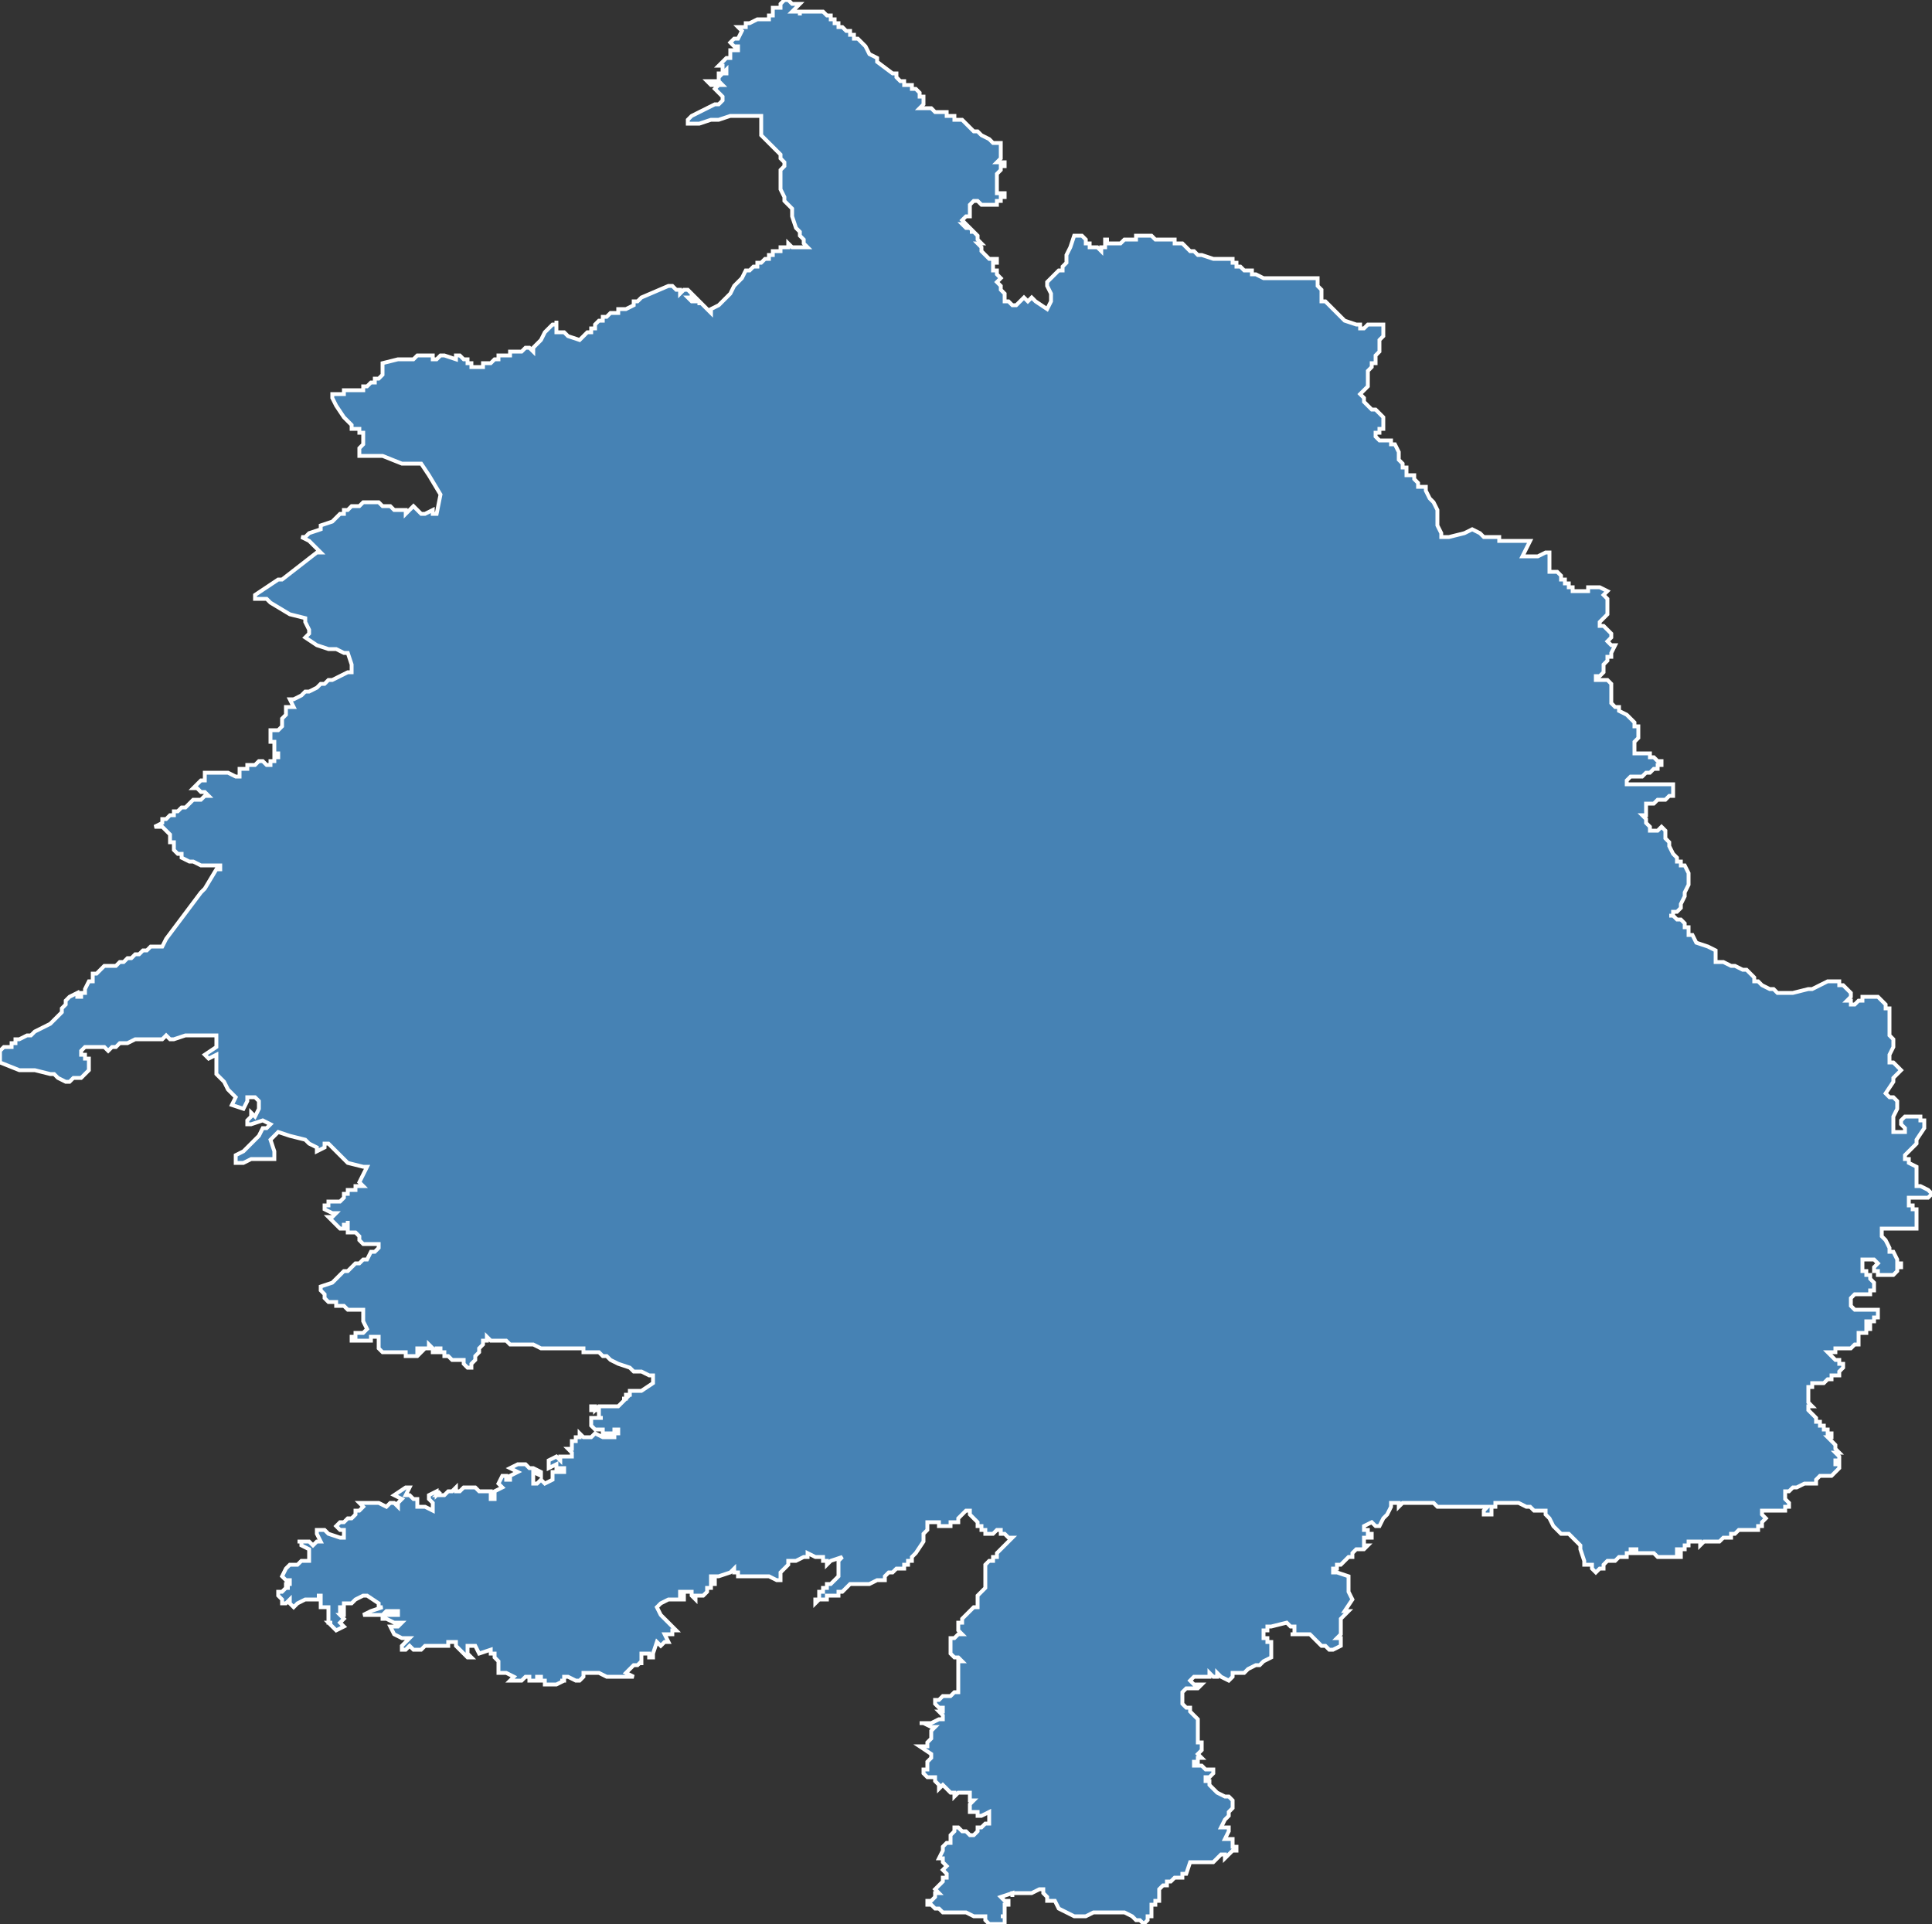 <?xml version="1.0" encoding="utf-8"?>
<svg version="1.1" id="svgmap" xmlns="http://www.w3.org/2000/svg" xmlns:xlink="http://www.w3.org/1999/xlink" x="0px" y="0px" width="100%" height="100%" viewBox="0 0 500 498">
<rect x="0" y="0" width="500" height="498" fill="#333333" stroke="none"/>
<polygon points="53,201 53,201 53,201 53,200 53,200 54,200 55,200 55,200 56,200 56,200 57,200 57,200 57,200 57,200 58,200 58,200 59,200 59,200 61,201 61,201 61,201 61,201 62,201 62,201 62,200 62,200 62,200 62,200 62,200 62,200 62,200 62,199 63,199 63,199 64,199 64,199 64,198 64,198 64,198 64,198 65,198 65,198 65,198 66,198 66,198 66,198 67,197 67,197 67,197 68,197 68,197 68,197 69,198 70,198 70,198 70,198 70,197 71,197 71,197 71,197 71,197 71,197 71,196 71,196 72,196 72,196 72,196 72,196 72,196 72,196 72,196 72,195 72,195 72,195 72,195 72,195 71,195 71,195 71,195 71,194 71,192 71,192 70,192 70,192 70,191 70,189 70,189 72,189 72,189 73,188 73,187 73,187 73,187 73,186 73,186 74,185 74,184 74,183 74,183 76,183 75,181 76,181 78,180 79,179 80,179 82,178 83,177 84,177 85,176 86,176 90,174 91,174 91,174 91,172 91,172 90,169 89,169 89,169 87,168 87,168 86,168 85,168 82,167 82,167 79,165 79,165 79,165 80,164 80,164 80,164 80,163 79,161 79,160 75,159 70,156 69,155 69,155 67,155 67,155 67,155 67,155 66,155 66,154 66,154 66,154 72,150 73,150 82,143 83,143 80,140 78,139 79,139 80,138 80,138 83,137 83,137 83,136 86,135 87,134 88,133 89,133 89,132 89,132 90,132 90,132 91,131 92,131 92,131 93,131 94,130 94,130 94,130 94,130 94,130 95,130 95,130 95,130 96,130 97,130 97,130 97,130 98,130 99,131 99,131 99,131 100,131 101,131 102,132 102,132 102,132 103,132 103,132 103,132 104,132 104,132 105,132 105,132 105,132 105,133 105,133 106,132 106,132 106,132 107,131 108,132 109,133 109,133 110,133 112,132 112,132 112,133 113,133 114,128 114,128 111,123 109,120 108,120 104,120 99,118 99,118 98,118 96,118 95,118 95,118 94,118 93,118 93,118 93,118 93,117 93,116 94,115 94,112 94,112 94,112 94,112 93,112 93,111 93,111 92,111 91,111 91,110 90,109 89,108 87,105 86,103 86,102 88,102 89,102 89,101 91,101 93,101 93,101 94,101 94,101 94,100 95,100 95,100 96,99 97,99 97,98 97,98 97,98 98,98 98,98 99,97 99,96 99,95 99,94 99,94 103,93 103,93 104,93 106,93 106,93 107,93 107,93 107,93 108,92 110,92 111,92 111,92 112,92 112,93 113,93 113,93 113,93 113,93 114,92 115,92 115,92 118,93 118,92 119,92 119,92 119,92 120,93 120,93 120,93 120,93 121,93 121,94 121,94 121,94 122,94 122,94 122,95 122,95 122,95 124,95 124,95 124,95 125,95 125,95 125,95 125,95 125,94 125,94 126,94 126,94 126,94 127,94 127,94 128,93 128,93 128,93 128,93 128,93 129,93 129,93 129,92 129,92 129,92 130,92 130,92 130,92 130,92 130,92 131,92 131,92 132,92 132,91 133,91 134,91 134,91 135,91 135,91 136,90 136,90 137,90 137,90 138,91 138,91 138,90 140,88 140,88 140,88 141,86 142,85 143,84 144,84 144,84 144,83 144,83 144,83 144,84 144,85 144,85 144,86 146,86 147,87 150,88 150,88 152,86 152,86 152,86 153,86 153,86 153,85 154,85 154,84 154,84 155,83 155,83 155,83 156,83 156,82 156,82 157,82 158,81 158,81 159,81 160,81 160,81 160,80 160,80 162,80 164,79 164,78 164,78 165,78 165,78 166,77 166,77 173,74 173,74 174,74 174,74 174,74 175,75 176,75 176,75 176,76 176,76 177,75 178,75 179,76 179,76 179,76 179,77 179,77 178,77 178,77 178,77 178,77 178,77 179,78 179,78 179,78 180,78 180,78 180,77 180,77 181,78 181,79 181,79 181,78 181,78 181,78 184,81 184,80 186,79 189,76 190,74 190,74 191,73 192,72 193,70 194,70 194,70 195,69 195,69 196,69 196,68 196,68 197,68 198,67 199,67 199,66 200,66 200,66 200,65 201,65 201,65 202,65 202,64 203,64 204,64 204,63 205,64 207,64 208,64 209,64 208,63 208,62 207,61 207,61 207,61 207,60 207,60 207,60 206,59 205,56 205,56 205,56 205,54 204,53 204,53 203,52 203,51 202,49 202,46 202,45 202,44 203,43 203,43 203,42 202,41 202,40 201,39 197,35 197,34 197,30 189,30 186,31 184,31 181,32 180,32 179,32 178,32 178,32 178,31 178,31 178,31 179,30 179,30 181,29 181,29 183,28 183,28 185,27 185,27 186,27 187,26 187,25 187,25 185,23 185,23 186,22 187,22 186,21 186,21 185,22 185,22 184,22 184,22 184,22 183,21 183,21 184,21 186,21 186,21 186,19 187,19 188,19 188,18 188,18 188,18 187,19 187,19 187,18 187,18 187,18 187,17 187,17 187,17 186,17 186,17 186,17 187,16 187,16 188,15 189,15 189,15 189,13 189,13 189,13 189,13 191,13 191,12 191,12 190,12 190,12 189,11 189,11 189,11 190,10 191,10 191,10 192,8 192,8 192,8 191,7 191,7 192,7 193,7 193,6 194,6 196,5 197,5 197,5 197,5 199,5 199,5 199,5 199,4 200,4 200,3 200,2 200,2 200,2 202,2 202,2 202,1 203,0 203,0 204,0 205,1 207,1 205,3 205,3 206,3 207,3 207,4 207,3 207,3 209,3 209,3 209,3 211,3 211,3 211,3 212,3 213,3 214,4 215,4 215,5 216,5 216,6 217,6 217,7 218,7 218,7 219,8 219,8 220,8 220,8 220,9 221,9 221,9 221,10 222,10 222,10 223,11 224,12 224,12 224,12 224,12 225,14 225,14 227,15 227,16 231,19 231,19 231,19 231,19 232,19 232,19 232,19 232,20 233,21 234,21 234,22 235,22 235,22 236,22 236,23 237,23 238,24 238,25 239,25 239,25 239,25 239,26 239,26 239,27 239,27 238,28 238,28 238,28 238,28 239,28 239,28 240,28 240,28 240,28 241,28 242,29 242,29 243,29 243,29 244,29 244,29 245,29 245,29 245,29 245,30 245,30 246,30 246,30 247,30 247,31 247,31 247,31 247,31 247,31 248,31 249,31 249,31 250,32 251,33 252,34 252,34 253,34 254,35 254,35 256,36 257,37 258,37 258,37 258,37 258,37 259,37 259,37 259,37 259,37 259,38 259,40 259,40 259,40 259,41 258,42 258,42 258,42 259,42 259,42 259,42 259,42 259,42 259,42 260,42 260,42 260,43 259,43 259,44 258,45 258,45 258,45 258,47 258,47 258,48 258,49 258,49 258,49 258,50 259,50 259,50 260,50 260,50 260,51 260,51 260,51 259,51 259,51 259,52 258,52 258,53 258,53 258,53 258,53 258,53 257,53 256,53 256,53 255,53 255,53 255,53 254,53 254,53 254,53 253,52 253,52 253,52 253,52 252,52 252,52 252,52 251,53 251,53 251,53 251,53 251,54 251,55 251,55 251,56 251,56 250,56 249,57 249,57 250,58 249,58 249,58 250,59 250,59 251,59 252,60 252,60 252,60 251,60 251,60 252,60 253,61 253,61 253,61 253,62 253,62 253,62 253,62 254,63 253,63 253,63 254,64 254,64 254,65 255,66 255,66 256,67 256,67 258,67 258,67 258,67 258,68 258,68 257,68 257,69 257,69 257,69 257,69 257,70 258,70 258,70 258,71 258,71 258,71 258,71 258,71 258,71 258,71 259,72 258,73 258,73 259,74 259,75 259,75 259,75 260,76 260,77 260,78 261,78 261,78 261,78 262,79 262,79 263,79 263,79 264,78 264,78 265,77 266,78 266,78 266,78 267,77 267,77 267,77 268,78 268,78 271,80 272,78 272,76 271,74 271,74 271,73 271,73 271,73 272,72 272,72 274,70 274,70 275,70 275,69 276,68 276,68 276,66 277,64 278,61 278,61 278,61 279,61 279,61 279,61 280,61 280,61 281,62 281,63 282,63 282,64 283,64 284,64 285,65 285,64 286,64 286,64 286,64 286,63 286,63 286,62 286,62 287,62 287,62 287,62 287,62 286,62 286,62 286,63 287,63 287,63 287,63 288,63 288,63 288,63 289,63 289,63 290,63 290,63 290,63 290,63 291,62 292,62 292,62 293,62 293,62 293,62 294,62 294,62 294,61 295,61 295,61 295,61 296,61 296,61 296,61 297,61 297,61 297,61 298,61 298,61 299,62 300,62 301,62 301,62 303,62 304,62 304,63 305,63 306,63 307,64 308,65 308,65 308,65 309,65 310,66 311,66 314,67 314,67 314,67 314,67 315,67 316,67 316,67 318,67 318,67 318,67 318,67 319,67 319,68 320,68 320,69 321,69 322,70 324,70 324,71 325,71 325,71 327,72 329,72 329,72 331,72 333,72 333,72 334,72 337,72 338,72 341,72 341,72 341,73 341,73 341,74 341,74 342,75 342,78 343,78 343,78 343,78 343,78 345,80 345,80 346,81 346,81 347,82 347,82 347,82 348,83 348,83 351,84 351,84 351,84 351,84 352,84 352,85 353,85 354,84 354,84 355,84 356,84 356,84 357,84 358,84 358,84 358,86 358,87 357,88 357,89 357,90 357,90 357,91 356,92 356,93 356,94 356,94 355,94 355,94 355,95 355,95 354,96 354,96 354,96 354,97 354,97 354,99 354,99 354,99 354,100 354,100 353,101 352,102 353,103 353,103 353,104 353,104 353,104 354,105 354,105 355,106 356,106 357,107 358,108 358,109 358,109 358,110 358,111 358,111 358,111 357,111 357,112 356,112 356,112 356,112 356,112 356,113 356,113 357,114 358,114 359,114 360,114 360,115 361,115 361,115 361,115 362,117 362,118 362,119 362,119 363,120 363,120 363,121 364,121 364,122 364,122 364,122 364,123 365,123 366,123 366,124 366,124 367,125 367,126 369,126 369,127 369,127 370,129 371,130 371,130 371,130 372,132 372,134 372,135 372,135 372,136 373,138 373,139 375,139 379,138 381,137 383,138 383,138 384,139 388,139 388,140 392,140 394,140 396,140 396,140 395,142 395,142 394,144 396,144 396,144 398,144 400,143 400,143 401,143 401,143 401,144 401,145 401,146 401,147 401,147 401,148 402,148 402,148 403,148 404,149 404,150 405,150 405,150 405,151 406,151 406,152 407,152 407,153 408,153 408,153 408,153 409,153 409,153 411,153 411,153 411,152 412,152 412,152 412,152 414,152 414,152 414,152 416,153 416,153 415,154 416,155 416,157 416,157 416,158 416,159 416,159 415,160 415,160 414,161 414,162 414,162 414,162 415,162 416,163 416,163 416,163 417,164 417,164 417,165 417,165 417,165 416,166 416,166 416,166 416,166 416,166 417,167 417,167 417,167 418,167 418,167 418,167 417,169 417,169 417,169 417,170 417,170 416,170 416,170 416,171 415,172 415,172 415,173 415,173 415,174 414,175 413,175 413,175 413,176 413,176 413,176 413,176 413,176 414,176 416,176 416,176 417,177 417,177 417,177 417,177 417,178 417,178 417,179 417,179 417,180 417,180 417,181 417,181 417,182 418,183 419,183 419,184 419,184 421,185 421,185 422,186 422,186 423,187 423,187 423,188 424,188 424,189 424,190 424,191 423,192 423,193 423,193 423,194 423,194 423,194 423,195 424,195 424,195 424,195 425,195 425,195 426,195 426,195 426,195 427,195 427,195 427,196 428,196 428,196 429,197 429,197 430,197 430,198 430,198 429,198 429,199 428,199 428,199 427,200 426,200 425,201 425,201 424,201 423,201 423,201 422,201 421,202 421,202 421,202 421,202 421,202 421,203 422,203 422,203 422,203 423,203 423,203 424,203 426,203 427,203 428,203 428,203 431,203 431,203 432,203 432,203 432,203 433,203 433,204 433,204 433,205 433,205 433,205 433,206 432,206 432,206 432,206 431,207 430,207 429,207 428,208 428,208 427,208 427,208 426,208 426,208 426,208 426,209 426,209 426,210 426,210 426,211 425,211 426,212 426,212 426,213 426,213 426,213 427,214 427,215 428,215 428,215 428,215 429,215 430,214 430,214 430,214 430,214 431,215 431,215 431,215 431,217 431,217 432,218 432,219 433,221 434,222 434,223 434,223 434,223 435,223 435,224 435,224 436,224 436,224 436,224 437,226 437,227 437,227 437,228 437,228 437,229 437,229 437,229 436,231 436,232 436,232 435,234 435,235 435,235 434,236 433,236 433,236 433,237 432,237 432,237 433,237 433,237 434,238 434,238 435,238 435,238 436,239 436,239 436,239 436,240 437,240 437,240 437,241 437,241 437,241 437,242 437,242 438,242 439,244 442,245 444,246 444,247 444,247 444,248 444,248 444,249 445,249 446,249 448,250 449,250 451,251 451,251 452,251 452,251 453,252 453,252 454,253 454,253 454,254 455,254 456,255 458,256 459,256 459,256 460,257 461,257 461,257 462,257 462,257 463,257 464,257 468,256 469,256 471,255 473,254 474,254 474,254 475,254 476,254 476,254 476,255 476,255 477,255 477,255 477,255 478,256 478,256 478,256 479,257 479,257 479,258 479,258 478,259 478,259 478,259 478,259 479,259 479,259 479,259 479,260 480,260 481,259 481,259 481,259 482,259 482,258 483,258 483,258 483,258 484,258 484,258 485,258 485,258 486,258 486,258 487,259 487,259 488,260 488,260 488,261 489,261 489,261 489,262 489,264 489,264 489,268 489,268 490,269 490,271 490,271 489,273 489,274 489,274 489,275 489,275 489,275 490,275 490,275 491,276 491,276 491,276 491,276 492,277 491,278 490,279 490,279 490,280 488,283 488,283 488,283 489,284 489,284 490,284 490,284 491,285 491,285 491,285 491,285 491,286 491,286 491,286 491,287 490,289 490,291 490,291 490,291 490,292 490,293 490,293 491,293 491,293 492,293 493,293 493,293 493,293 493,292 493,292 492,291 492,291 492,291 492,290 492,290 492,290 492,290 493,289 493,289 494,289 494,289 494,289 495,289 495,289 496,289 497,289 497,289 497,290 498,290 498,291 498,291 498,292 498,292 498,292 496,295 496,296 493,299 493,300 493,300 494,300 494,301 496,302 496,302 496,303 496,304 496,304 496,306 496,307 496,307 496,307 497,307 499,308 500,309 500,309 500,309 500,309 499,310 499,310 499,310 499,310 498,310 498,310 497,310 496,310 496,310 496,310 496,310 495,310 495,310 494,310 494,311 494,311 494,311 494,311 494,311 494,311 494,311 494,311 494,311 494,311 494,312 495,312 495,313 496,313 496,313 496,314 496,314 496,314 496,315 496,315 496,315 496,315 496,316 496,317 496,317 496,317 496,317 496,317 496,317 496,318 495,318 495,318 495,318 494,318 494,318 494,318 494,318 493,318 493,318 493,318 492,318 491,318 491,318 490,318 490,318 489,318 489,318 489,318 489,318 489,318 488,318 488,318 488,318 488,318 487,318 487,318 487,318 487,318 487,318 487,318 487,319 487,319 487,319 487,319 487,319 487,320 487,320 488,321 489,323 489,323 489,324 490,324 490,324 490,324 491,326 491,326 491,326 491,326 491,326 491,326 491,327 491,327 491,327 492,327 492,327 492,327 492,327 492,328 492,328 492,328 491,328 491,329 491,329 491,329 491,329 491,329 491,329 490,330 490,330 490,330 490,330 489,330 489,330 489,330 488,330 487,330 487,330 486,330 486,330 486,330 486,330 486,330 486,330 486,329 486,329 486,329 485,329 485,328 485,328 485,328 486,327 486,327 486,327 486,327 486,327 486,327 486,327 486,327 486,327 486,327 486,327 485,326 485,326 485,326 485,326 485,326 484,326 484,326 484,326 484,326 483,326 483,326 483,326 483,326 483,326 482,326 482,327 482,327 482,327 482,327 482,327 482,328 482,328 482,328 482,328 482,328 482,329 482,329 482,329 483,329 483,330 483,330 484,330 484,330 484,331 484,331 485,332 485,332 485,332 485,332 485,332 485,332 485,333 485,333 485,333 485,333 485,334 485,334 484,334 484,334 484,335 484,335 484,335 484,335 483,335 483,335 483,335 482,335 482,335 481,335 481,335 481,335 481,335 480,335 480,335 479,336 479,336 479,336 479,336 479,336 479,336 479,337 479,337 479,337 479,337 479,337 479,338 479,338 479,338 480,339 480,339 480,339 480,339 480,339 480,339 481,339 481,339 481,339 482,339 482,339 483,339 483,339 483,339 484,339 484,339 484,339 484,339 484,339 484,339 485,339 485,339 486,339 486,339 486,339 486,339 486,339 486,339 486,339 486,339 486,340 486,340 486,340 486,340 486,341 486,341 486,341 486,341 485,341 485,341 485,341 485,342 484,342 484,342 484,342 484,342 484,342 484,342 484,342 483,342 483,342 483,342 483,342 483,342 483,343 483,343 483,343 484,343 484,344 484,344 484,344 484,344 484,344 484,344 484,344 483,344 483,345 482,345 482,345 482,345 482,345 481,345 481,345 481,345 481,345 481,346 481,346 481,346 481,347 481,347 481,347 481,348 480,348 480,348 480,348 479,349 479,349 479,349 478,349 478,349 478,349 478,349 477,349 477,349 477,349 476,349 475,349 475,349 475,349 475,350 474,350 474,350 474,350 474,350 474,350 474,350 473,350 473,350 474,351 474,351 474,351 474,351 474,351 474,351 474,351 475,352 476,352 476,352 476,352 476,352 476,353 477,353 477,353 477,353 477,353 477,353 477,354 477,354 477,354 477,354 476,355 476,355 476,355 476,355 476,356 476,356 476,356 475,356 475,356 475,356 474,356 474,357 474,357 473,357 472,358 472,358 472,358 472,358 471,358 471,358 471,358 471,358 471,358 470,358 470,358 470,358 470,358 470,358 470,358 470,358 470,358 469,358 469,359 469,359 469,359 469,359 469,359 468,359 468,360 468,360 468,360 468,360 468,360 468,360 468,360 468,361 468,362 468,362 468,362 468,362 468,363 468,363 468,363 468,363 468,363 468,363 469,364 468,364 469,364 468,364 468,365 468,365 469,366 469,366 469,366 469,366 470,367 470,367 470,368 471,368 471,368 471,369 471,369 471,369 472,369 472,369 472,370 473,370 473,370 473,370 473,370 473,371 473,371 474,371 474,371 474,371 474,371 474,372 473,372 473,372 473,372 473,372 475,374 475,374 475,374 475,375 476,376 476,376 476,376 476,376 475,376 475,376 475,376 476,377 476,377 476,377 476,377 476,377 476,377 476,378 475,378 475,378 475,378 475,378 475,379 475,379 475,379 476,379 476,380 476,380 476,380 476,380 475,381 475,381 475,381 475,381 474,382 474,382 474,382 474,382 474,382 473,382 473,382 473,382 472,382 472,382 472,382 472,382 471,382 470,383 470,383 470,383 470,383 470,383 470,384 469,384 469,384 469,384 469,384 468,384 468,384 468,384 467,384 467,384 467,384 465,385 464,385 464,385 463,386 463,386 462,386 462,386 462,387 462,387 462,388 462,388 462,388 463,389 463,390 462,390 462,391 462,391 461,391 461,391 460,391 459,391 457,391 457,391 456,391 456,391 456,392 457,393 456,394 456,394 456,395 456,395 456,395 455,395 455,396 455,396 454,396 453,396 451,396 450,396 450,396 449,397 449,397 449,397 448,397 448,398 446,398 446,398 445,399 444,399 443,399 443,399 442,399 442,399 442,399 441,399 441,399 441,399 440,400 440,400 440,400 440,400 440,399 439,399 439,399 439,399 438,399 438,399 437,399 437,399 437,399 437,400 437,400 437,400 436,400 436,400 436,401 436,401 435,401 435,401 435,401 434,401 434,402 434,402 435,402 435,403 435,403 435,403 432,403 432,403 432,403 431,403 431,403 429,403 429,403 429,403 428,402 428,402 427,402 427,402 426,402 426,402 425,402 423,402 423,401 423,401 424,401 424,401 424,401 423,401 422,401 422,401 422,401 422,402 422,402 422,402 422,402 421,402 421,402 421,403 420,403 420,403 419,403 418,404 417,404 417,404 416,404 415,405 415,406 415,406 414,406 413,407 413,407 412,406 412,406 412,406 412,406 412,405 412,405 412,405 411,405 411,405 411,405 410,405 410,404 409,401 409,400 408,399 408,399 407,398 407,398 407,398 406,397 404,397 403,396 402,395 402,395 401,393 401,393 401,393 400,392 400,392 400,391 400,391 399,391 399,391 399,391 399,391 399,391 397,391 397,391 396,390 395,390 395,390 393,389 392,389 392,389 391,389 389,389 388,389 387,389 387,390 386,390 386,390 386,390 386,392 384,392 384,391 385,390 385,390 383,390 381,390 381,390 379,390 378,390 378,390 375,390 374,390 372,390 372,390 371,389 369,389 368,389 367,389 365,389 363,389 362,390 362,389 361,389 361,389 360,389 360,389 360,390 359,392 358,393 358,393 357,395 357,395 357,395 356,395 356,395 356,395 355,394 355,394 353,395 353,396 353,396 353,396 354,396 354,397 355,397 355,398 355,398 353,398 353,398 353,399 353,399 353,400 354,400 354,400 354,400 353,401 351,401 350,402 350,402 350,402 350,403 349,403 349,403 348,404 347,405 347,405 347,405 346,405 346,405 346,406 345,406 345,406 345,406 345,407 346,407 346,407 346,407 346,407 349,408 349,408 349,409 349,409 349,409 349,410 349,410 349,412 350,414 350,414 348,417 348,417 349,417 349,417 348,418 348,418 347,419 347,421 347,421 347,421 347,422 347,422 347,422 347,423 347,423 347,423 346,424 346,424 347,424 347,425 347,425 347,425 347,426 345,427 344,427 344,427 343,426 342,426 341,425 340,424 339,423 339,423 337,423 337,423 335,423 335,423 335,423 334,423 335,423 335,423 335,422 335,421 335,421 335,421 334,421 333,420 333,420 333,420 329,421 328,421 328,422 328,422 328,422 328,422 327,422 327,423 327,423 327,424 327,424 328,424 328,425 328,425 328,425 329,425 329,425 329,426 329,426 329,426 329,426 329,427 329,428 329,428 329,429 329,429 327,430 327,430 326,431 325,431 323,432 322,433 322,433 322,433 321,433 321,433 320,433 319,433 319,433 319,434 319,434 318,435 316,434 315,433 315,434 314,434 313,433 313,434 312,434 312,434 312,434 312,434 311,434 311,434 311,434 311,434 310,434 310,434 309,434 309,434 309,434 308,435 308,435 308,435 309,436 309,436 309,436 311,436 311,436 311,436 311,436 310,437 310,437 309,437 308,437 308,437 307,437 307,437 306,438 306,438 306,438 306,439 306,440 306,440 306,440 306,441 306,441 306,441 307,442 307,442 308,442 308,443 308,443 308,443 309,444 309,444 310,445 310,445 310,447 310,447 310,448 310,448 310,449 310,449 310,449 310,450 310,450 310,451 310,451 310,451 311,451 311,451 311,451 311,451 311,452 311,452 311,452 311,453 311,453 311,453 311,453 310,454 310,454 310,454 311,455 311,455 311,455 310,455 310,455 310,456 310,456 309,456 309,456 309,457 310,457 310,457 310,457 311,457 311,457 311,457 311,457 312,458 312,458 313,458 313,458 313,458 314,458 314,459 314,459 313,460 313,460 312,460 312,461 312,461 312,461 312,461 312,461 313,461 313,461 313,461 313,462 314,463 315,464 315,464 315,464 315,464 317,465 318,465 319,466 319,466 319,466 319,467 319,467 319,468 319,468 318,469 318,470 317,471 316,473 316,473 318,473 318,474 318,474 318,474 317,476 319,476 319,477 319,477 319,478 319,478 320,478 320,479 320,479 319,479 317,481 317,481 317,480 316,480 316,480 316,480 315,481 315,481 314,482 313,482 313,482 312,482 311,482 311,482 311,482 309,482 308,482 308,482 307,485 306,485 306,485 306,486 305,486 305,486 304,486 303,487 303,487 303,487 303,487 303,487 302,487 302,487 302,488 301,488 300,489 300,490 300,490 300,490 300,490 300,491 300,491 300,491 300,491 300,492 300,492 299,492 299,492 299,493 298,493 298,493 298,493 298,494 298,494 298,494 298,496 298,496 297,496 297,496 297,497 297,497 296,498 295,497 295,497 294,497 293,496 293,496 291,495 290,495 290,495 288,495 287,495 286,495 284,495 284,495 283,495 281,496 279,496 278,496 278,496 276,495 276,495 274,494 273,492 272,492 271,492 271,491 271,491 270,490 270,490 270,489 270,489 269,489 267,490 265,490 265,490 265,490 265,490 262,490 262,491 262,490 259,491 260,492 260,492 261,492 261,493 261,493 260,493 260,494 260,494 260,495 260,496 259,496 260,496 260,497 260,498 259,498 259,498 258,498 258,498 257,498 257,498 256,498 255,497 255,497 255,497 255,497 255,497 255,497 255,496 255,496 255,496 254,496 254,496 253,496 253,496 253,496 252,496 252,496 252,496 250,495 250,495 249,495 249,495 249,495 249,495 249,495 249,495 248,495 248,495 247,495 247,495 246,495 246,495 244,495 243,494 242,494 241,493 241,493 241,493 240,493 240,493 240,493 240,493 240,493 240,492 241,492 242,491 242,491 242,491 242,490 242,490 243,490 243,490 242,490 243,490 242,489 243,488 243,488 244,487 244,486 244,486 245,486 245,485 245,485 245,485 244,484 244,484 245,483 245,483 245,483 244,482 244,481 244,481 243,481 243,481 244,479 244,479 244,479 244,478 245,477 246,477 246,476 246,476 246,476 246,476 246,476 246,475 247,474 247,474 247,473 248,473 248,473 248,473 249,474 249,474 250,474 250,474 250,474 251,475 251,475 252,475 253,474 253,473 253,473 253,473 253,473 254,473 254,473 255,472 255,472 255,472 255,472 256,472 256,471 256,471 256,471 256,470 256,470 256,469 254,470 254,470 253,470 253,470 253,469 253,469 252,469 252,469 251,469 251,469 251,468 251,467 251,467 252,466 251,466 251,466 251,464 249,464 249,464 249,464 249,464 248,464 247,465 247,465 247,465 247,464 247,464 246,464 246,464 245,463 245,463 244,462 244,462 244,462 243,463 243,463 243,462 243,462 242,461 242,461 242,460 242,460 242,460 241,460 240,460 239,459 239,459 239,459 239,458 239,458 240,458 240,458 240,457 240,457 240,457 240,456 240,456 241,455 241,455 241,454 241,454 238,452 239,452 240,452 240,452 240,451 240,451 240,451 240,451 240,451 241,450 241,450 241,450 241,449 241,449 241,448 241,448 242,447 241,447 241,447 241,447 239,446 238,446 238,446 238,446 238,446 239,446 241,446 241,446 243,445 244,445 244,445 244,444 243,443 244,443 244,442 244,442 243,442 243,442 242,441 242,441 242,440 243,440 244,439 244,439 245,439 245,439 246,439 247,438 248,438 248,438 248,438 248,435 248,433 248,430 249,430 248,429 248,429 247,429 246,428 246,428 246,427 246,426 246,424 246,424 246,424 247,424 247,424 248,423 248,423 249,423 249,423 248,422 248,421 248,420 249,420 249,419 249,419 251,417 251,417 252,416 252,416 253,416 253,415 253,415 253,414 253,414 253,414 253,413 253,413 253,413 253,413 254,412 254,412 255,411 255,411 255,410 255,409 255,409 255,407 255,407 255,407 255,406 255,405 256,404 256,404 257,404 257,403 258,403 258,402 260,400 260,400 262,398 262,398 261,398 261,398 260,397 260,397 259,397 259,397 259,396 259,396 259,396 258,396 258,396 257,397 256,397 256,397 255,397 255,397 255,396 254,396 254,395 253,395 253,394 253,394 251,392 251,392 251,391 251,391 251,391 250,391 250,391 250,391 249,392 249,392 248,393 248,393 248,394 247,394 247,394 246,394 246,394 246,395 244,395 243,395 243,395 243,394 243,394 242,394 241,394 240,394 240,395 240,395 240,395 240,396 239,397 239,399 237,402 236,403 236,404 235,404 235,405 234,405 234,406 233,406 232,406 232,406 231,407 230,407 229,408 229,408 229,408 229,408 229,409 228,409 228,409 228,409 228,409 228,409 228,409 227,409 227,409 225,410 223,410 222,410 222,410 222,410 222,410 222,410 222,410 221,410 221,410 221,410 220,410 220,410 220,410 220,410 220,410 220,410 220,410 219,411 219,411 219,411 219,411 219,411 219,411 219,411 219,411 218,412 218,412 218,412 218,412 218,412 217,412 217,413 216,413 216,413 216,413 216,413 215,413 215,413 214,413 214,414 213,414 213,414 213,414 213,414 213,414 212,414 212,414 212,414 211,415 211,415 211,415 211,415 211,415 211,414 211,414 212,414 212,413 212,412 213,412 213,411 214,411 214,410 215,410 217,408 217,407 217,407 217,406 217,406 217,406 217,405 217,404 218,403 218,403 215,404 214,405 214,405 214,404 214,404 213,404 213,404 213,404 213,403 213,403 212,403 211,403 209,402 209,402 209,403 209,403 208,403 208,403 206,404 205,404 204,404 204,405 204,405 203,406 203,406 203,406 202,407 202,409 202,409 201,409 199,408 199,408 199,408 197,408 197,408 197,408 196,408 196,408 196,408 195,408 194,408 193,408 191,408 191,407 190,407 190,406 190,406 189,407 189,407 189,407 189,407 186,408 186,408 186,408 186,408 186,408 186,408 185,408 185,408 184,408 184,409 184,409 185,409 185,409 185,410 184,410 184,411 183,411 183,411 183,412 183,412 182,413 181,413 181,413 180,413 180,413 180,414 179,413 179,413 179,412 178,412 178,412 178,412 178,412 177,412 177,412 177,412 176,412 176,412 176,412 176,413 177,413 177,413 177,414 177,414 175,414 173,414 171,415 171,415 171,415 170,416 170,416 170,416 170,416 170,416 171,418 172,419 172,419 172,419 172,419 172,419 173,420 173,420 173,420 173,420 174,421 174,421 175,422 175,422 174,422 174,423 173,423 172,423 172,423 173,425 172,425 172,425 172,425 172,425 172,425 172,425 171,426 170,425 170,425 170,425 170,425 170,425 169,428 169,429 168,429 168,429 168,428 166,428 166,429 166,431 166,430 165,431 164,431 162,433 162,433 162,433 164,434 164,434 164,434 160,434 160,434 160,434 157,434 155,433 154,433 153,433 153,433 152,433 152,433 152,433 151,433 151,433 151,433 151,433 151,434 151,434 151,434 150,435 150,435 149,435 149,435 149,435 147,434 146,434 146,434 146,435 145,435 146,435 144,436 144,436 143,436 141,436 141,436 141,435 141,435 141,435 140,435 140,434 140,434 140,434 140,434 139,434 139,434 139,435 139,435 138,435 137,435 137,435 137,434 137,434 137,434 137,434 136,434 136,434 136,434 136,434 135,435 135,435 132,435 132,435 133,434 133,434 131,433 130,433 130,433 129,433 129,432 129,432 129,431 129,431 129,430 129,430 129,430 129,430 128,429 128,428 128,428 128,428 128,428 128,428 127,428 127,428 127,428 127,427 127,427 124,428 123,426 123,426 122,426 122,426 122,426 121,426 121,426 121,426 121,427 121,427 121,428 122,429 122,429 121,429 121,429 120,428 120,428 119,427 118,426 118,426 118,425 118,425 117,425 117,425 116,425 116,426 115,426 115,426 115,426 114,426 114,426 113,426 113,426 113,426 112,426 112,426 111,426 110,426 110,426 109,427 109,427 109,427 108,427 108,427 107,427 107,427 106,426 106,426 105,427 105,427 105,427 104,427 104,427 104,427 104,426 104,426 104,426 104,426 106,424 104,424 104,424 104,424 102,423 101,421 103,421 103,421 104,420 103,420 102,420 100,419 99,419 99,419 99,419 99,419 99,419 99,418 99,418 100,418 102,418 103,418 103,418 103,418 103,418 103,417 103,417 102,417 101,417 100,417 99,418 97,418 97,418 96,418 96,418 94,418 94,418 94,418 96,417 99,416 98,416 98,415 95,413 95,413 94,413 94,413 94,413 94,413 92,414 92,414 91,415 90,415 89,415 89,416 88,416 88,416 88,416 88,417 89,417 89,418 88,418 89,419 89,419 88,420 88,420 88,420 89,421 89,421 87,422 87,422 86,421 86,421 86,421 86,421 86,421 86,421 85,420 86,420 85,420 86,420 85,420 85,419 85,419 85,419 85,419 85,419 85,419 85,419 85,419 85,418 85,418 85,418 85,418 85,417 85,417 85,417 85,416 85,416 85,416 85,416 84,416 84,416 83,416 83,415 83,415 83,415 83,415 83,414 83,414 83,414 83,414 83,414 83,413 83,413 83,413 83,413 82,413 82,413 82,413 83,413 83,414 82,414 82,414 80,414 79,414 79,414 79,414 77,415 76,416 75,415 75,414 75,414 74,415 73,415 73,415 73,414 73,414 73,414 73,414 72,413 72,413 72,413 72,413 72,412 72,412 73,412 73,412 73,412 74,411 74,411 74,411 75,411 74,411 74,410 74,410 74,410 75,410 75,410 75,410 75,409 75,409 75,409 74,409 74,409 73,408 73,408 73,408 73,408 74,406 74,406 75,405 76,405 76,405 77,405 78,404 78,404 78,404 79,404 79,404 80,404 80,403 80,401 80,401 78,400 78,399 77,399 77,399 77,399 77,399 79,399 79,399 80,399 80,399 81,400 81,400 81,400 82,399 83,399 83,399 82,397 82,397 82,396 84,396 84,396 85,397 85,397 85,397 88,398 89,398 89,396 89,396 88,396 87,395 87,395 88,394 89,394 89,394 90,393 90,393 90,393 90,393 91,393 92,392 92,391 93,391 93,391 93,391 94,390 94,390 94,390 94,390 93,389 93,389 93,389 95,389 96,389 96,389 97,389 97,389 97,389 98,389 98,389 98,389 100,390 100,390 100,390 100,390 101,389 102,389 102,389 102,389 103,390 103,390 103,390 103,389 103,389 104,388 104,388 102,387 105,385 105,385 106,385 106,385 105,387 105,387 106,387 106,387 107,388 108,388 108,388 108,388 108,390 108,390 109,390 110,390 112,391 112,390 112,389 111,388 111,388 111,387 111,387 113,386 113,386 113,387 114,386 114,386 113,387 113,387 114,387 115,387 115,387 115,387 116,386 117,386 117,386 118,385 118,386 118,386 118,386 119,386 120,385 121,385 121,385 122,385 122,385 122,385 122,385 123,385 123,385 123,385 123,385 124,386 124,386 125,386 125,386 125,386 125,386 125,386 125,386 125,386 126,386 127,386 127,386 127,386 127,386 127,387 127,387 127,387 127,387 127,387 127,388 127,388 128,388 128,388 128,387 128,387 128,387 128,387 128,386 128,386 128,386 128,386 128,386 130,385 130,385 129,384 129,384 130,382 131,382 131,382 131,383 132,383 132,383 132,382 134,381 134,381 134,381 132,380 132,380 134,379 134,379 135,379 136,379 137,380 138,380 138,380 140,381 140,381 140,382 138,381 138,382 138,383 138,383 138,384 139,384 139,384 140,383 141,384 143,383 143,383 143,382 143,382 143,381 146,381 146,380 145,380 145,380 145,380 144,380 144,379 144,379 142,380 142,380 142,379 142,378 142,378 142,378 142,378 142,378 144,377 145,378 145,378 145,377 146,377 146,377 147,377 148,377 148,377 148,376 148,376 147,375 147,375 147,375 147,375 147,375 147,375 148,375 148,374 148,374 148,373 148,373 149,373 149,373 149,373 149,373 149,372 149,372 149,372 149,372 150,372 150,372 150,371 151,372 152,372 153,372 153,372 153,372 154,371 154,371 156,372 156,372 158,372 158,372 159,372 159,372 159,372 159,371 160,371 160,371 160,371 160,370 160,370 159,370 159,370 159,370 159,371 159,371 158,371 158,371 157,371 157,371 157,371 157,371 156,371 156,371 156,370 156,370 155,370 154,370 154,370 154,370 153,369 153,369 153,367 153,367 156,367 156,367 155,367 155,367 155,366 155,366 155,366 155,366 155,365 154,365 154,365 154,365 154,365 153,365 153,364 153,364 154,364 154,364 154,364 154,365 154,365 155,364 156,364 156,364 156,364 157,364 158,364 159,364 159,364 159,364 159,364 160,364 160,364 161,363 162,362 161,362 162,362 162,361 163,361 163,360 163,360 165,360 166,360 169,358 169,357 169,356 169,356 168,356 166,355 166,355 166,355 165,355 164,355 164,355 163,354 160,353 158,352 157,351 157,351 156,351 155,350 155,350 155,350 154,350 154,350 153,350 153,350 151,350 151,349 150,349 149,349 149,349 147,349 145,349 144,349 143,349 141,349 140,349 138,348 138,348 137,348 136,348 136,348 135,348 133,348 133,348 132,348 131,347 129,347 128,347 127,347 126,346 126,347 125,347 125,347 125,347 125,348 125,348 124,349 124,349 124,350 123,351 123,351 123,352 123,352 122,353 122,353 122,353 122,353 122,354 122,354 121,354 121,354 121,354 120,353 120,353 120,352 120,352 119,352 118,352 118,352 118,352 117,352 117,352 116,351 116,351 116,351 116,351 115,351 115,350 115,350 114,350 114,349 114,349 114,349 113,349 113,349 113,350 112,350 112,350 112,350 112,349 112,349 112,349 111,348 111,348 111,349 110,349 109,349 109,349 109,349 109,349 108,349 108,350 109,350 108,351 108,351 107,351 106,351 106,351 105,351 105,350 104,350 104,350 104,350 104,350 103,350 103,350 103,350 103,350 103,350 103,350 102,350 102,350 102,350 101,350 101,350 100,350 100,350 100,350 99,350 99,350 98,349 98,349 98,349 98,348 98,346 98,346 96,346 96,347 95,347 95,347 94,347 94,347 93,347 93,347 93,347 93,347 93,347 92,347 91,347 91,346 91,346 91,346 91,346 92,346 92,345 92,345 93,345 94,345 94,345 95,344 95,344 95,344 94,342 94,341 94,341 94,340 94,340 94,340 94,340 94,339 92,339 92,339 92,339 92,339 91,339 90,339 89,338 89,338 88,338 88,338 88,338 88,338 88,338 87,338 87,338 87,337 87,337 85,337 85,337 85,337 84,336 84,336 84,336 84,336 84,335 83,334 83,334 83,334 83,334 83,333 83,333 86,332 87,331 87,331 88,330 88,330 89,329 90,329 91,328 91,328 92,327 92,327 93,327 94,326 95,326 96,324 96,324 97,324 98,323 98,322 98,322 97,322 97,322 95,322 94,322 94,322 94,322 93,321 93,321 93,321 93,320 93,320 93,320 92,319 92,319 91,319 90,319 90,319 90,319 90,318 90,317 90,316 90,316 90,317 89,317 89,318 89,318 89,318 89,318 88,318 88,318 87,317 87,317 86,316 86,316 86,316 85,315 86,315 86,315 86,315 86,315 86,315 86,315 87,314 86,314 84,313 84,313 84,313 84,312 85,312 85,311 85,311 86,311 86,311 87,311 88,311 88,311 89,310 89,310 89,310 89,309 89,309 89,309 89,309 90,309 90,309 90,308 91,308 90,308 91,308 92,308 92,307 92,307 93,307 93,307 93,307 94,307 93,306 93,306 93,306 94,304 94,304 94,304 94,304 95,302 95,302 94,302 94,302 90,301 90,301 88,299 86,297 85,296 85,296 84,296 84,297 82,298 82,297 80,296 80,296 79,295 75,294 75,294 72,293 72,293 71,294 70,295 71,298 71,300 70,300 67,300 66,300 66,300 65,300 63,301 61,301 61,299 61,299 63,298 63,298 64,297 65,296 66,295 67,294 67,294 67,294 68,292 69,292 69,292 69,292 69,292 70,291 70,291 68,290 68,290 65,291 65,291 64,291 64,291 64,291 64,290 64,290 64,290 65,289 65,289 65,289 65,288 65,288 66,289 67,287 67,287 67,285 67,285 67,285 66,284 65,284 65,284 65,284 64,284 64,285 63,287 63,287 60,286 60,286 61,284 61,284 61,284 59,282 59,282 59,282 59,282 58,280 56,278 56,273 56,273 54,274 54,274 53,273 53,273 56,271 56,268 56,268 56,268 54,268 54,268 53,268 51,268 50,268 48,268 45,269 44,269 43,268 42,269 40,269 39,269 38,269 37,269 37,269 35,269 35,269 33,270 32,270 32,270 31,270 30,271 29,271 28,272 27,271 27,271 27,271 27,271 24,271 23,271 23,271 22,271 21,272 21,272 21,273 21,273 21,273 22,273 22,274 22,274 22,274 22,274 23,274 23,275 23,277 23,277 21,279 21,279 21,279 20,279 19,279 19,279 18,280 17,280 17,280 17,280 15,279 14,278 13,278 9,277 9,277 5,277 5,277 0,275 0,275 0,274 0,273 0,273 0,273 0,272 0,272 0,272 0,272 1,271 1,271 2,271 2,271 2,271 3,271 3,270 3,270 3,270 3,270 4,270 4,270 4,269 5,269 5,269 5,269 5,269 5,269 7,268 8,268 8,268 9,267 13,265 13,265 16,262 16,262 16,261 17,260 17,259 17,259 18,258 18,258 20,257 20,257 20,258 20,258 21,258 21,257 21,257 22,257 22,256 22,256 22,256 22,256 22,256 22,256 23,254 24,254 24,253 24,252 24,252 25,252 26,251 26,251 27,250 27,250 27,250 30,250 30,250 30,250 31,249 32,249 32,249 33,248 33,248 34,248 34,248 35,247 35,247 36,247 37,246 38,246 39,245 40,245 41,245 42,245 42,245 43,243 43,243 52,231 53,230 56,225 57,225 57,225 57,224 57,224 57,224 53,224 53,224 52,224 50,223 49,223 47,222 47,221 46,221 45,220 45,220 45,218 44,218 44,217 44,216 43,215 43,215 42,214 41,214 40,214 40,214 40,214 40,214 40,214 42,213 42,212 43,212 44,211 44,211 45,211 45,211 45,211 45,211 45,210 46,210 46,210 47,209 47,209 48,209 48,209 49,208 49,208 50,207 52,207 53,206 53,206 54,206 54,206 54,206 54,206 53,205 53,205 52,205 51,204 50,204 50,204 50,204 51,203 51,203 51,203 52,202 52,202 52,202 53,202 53,201 53,201 53,201 53,201 53,201" id="2308" class="canton" fill="steelblue" stroke-width="1" stroke="white" geotype="canton" geoname="Évaux-les-Bains" code_insee="2308" code_departement="23" nom_departement="Creuse" code_region="75" nom_region="Nouvelle-Aquitaine"/></svg>